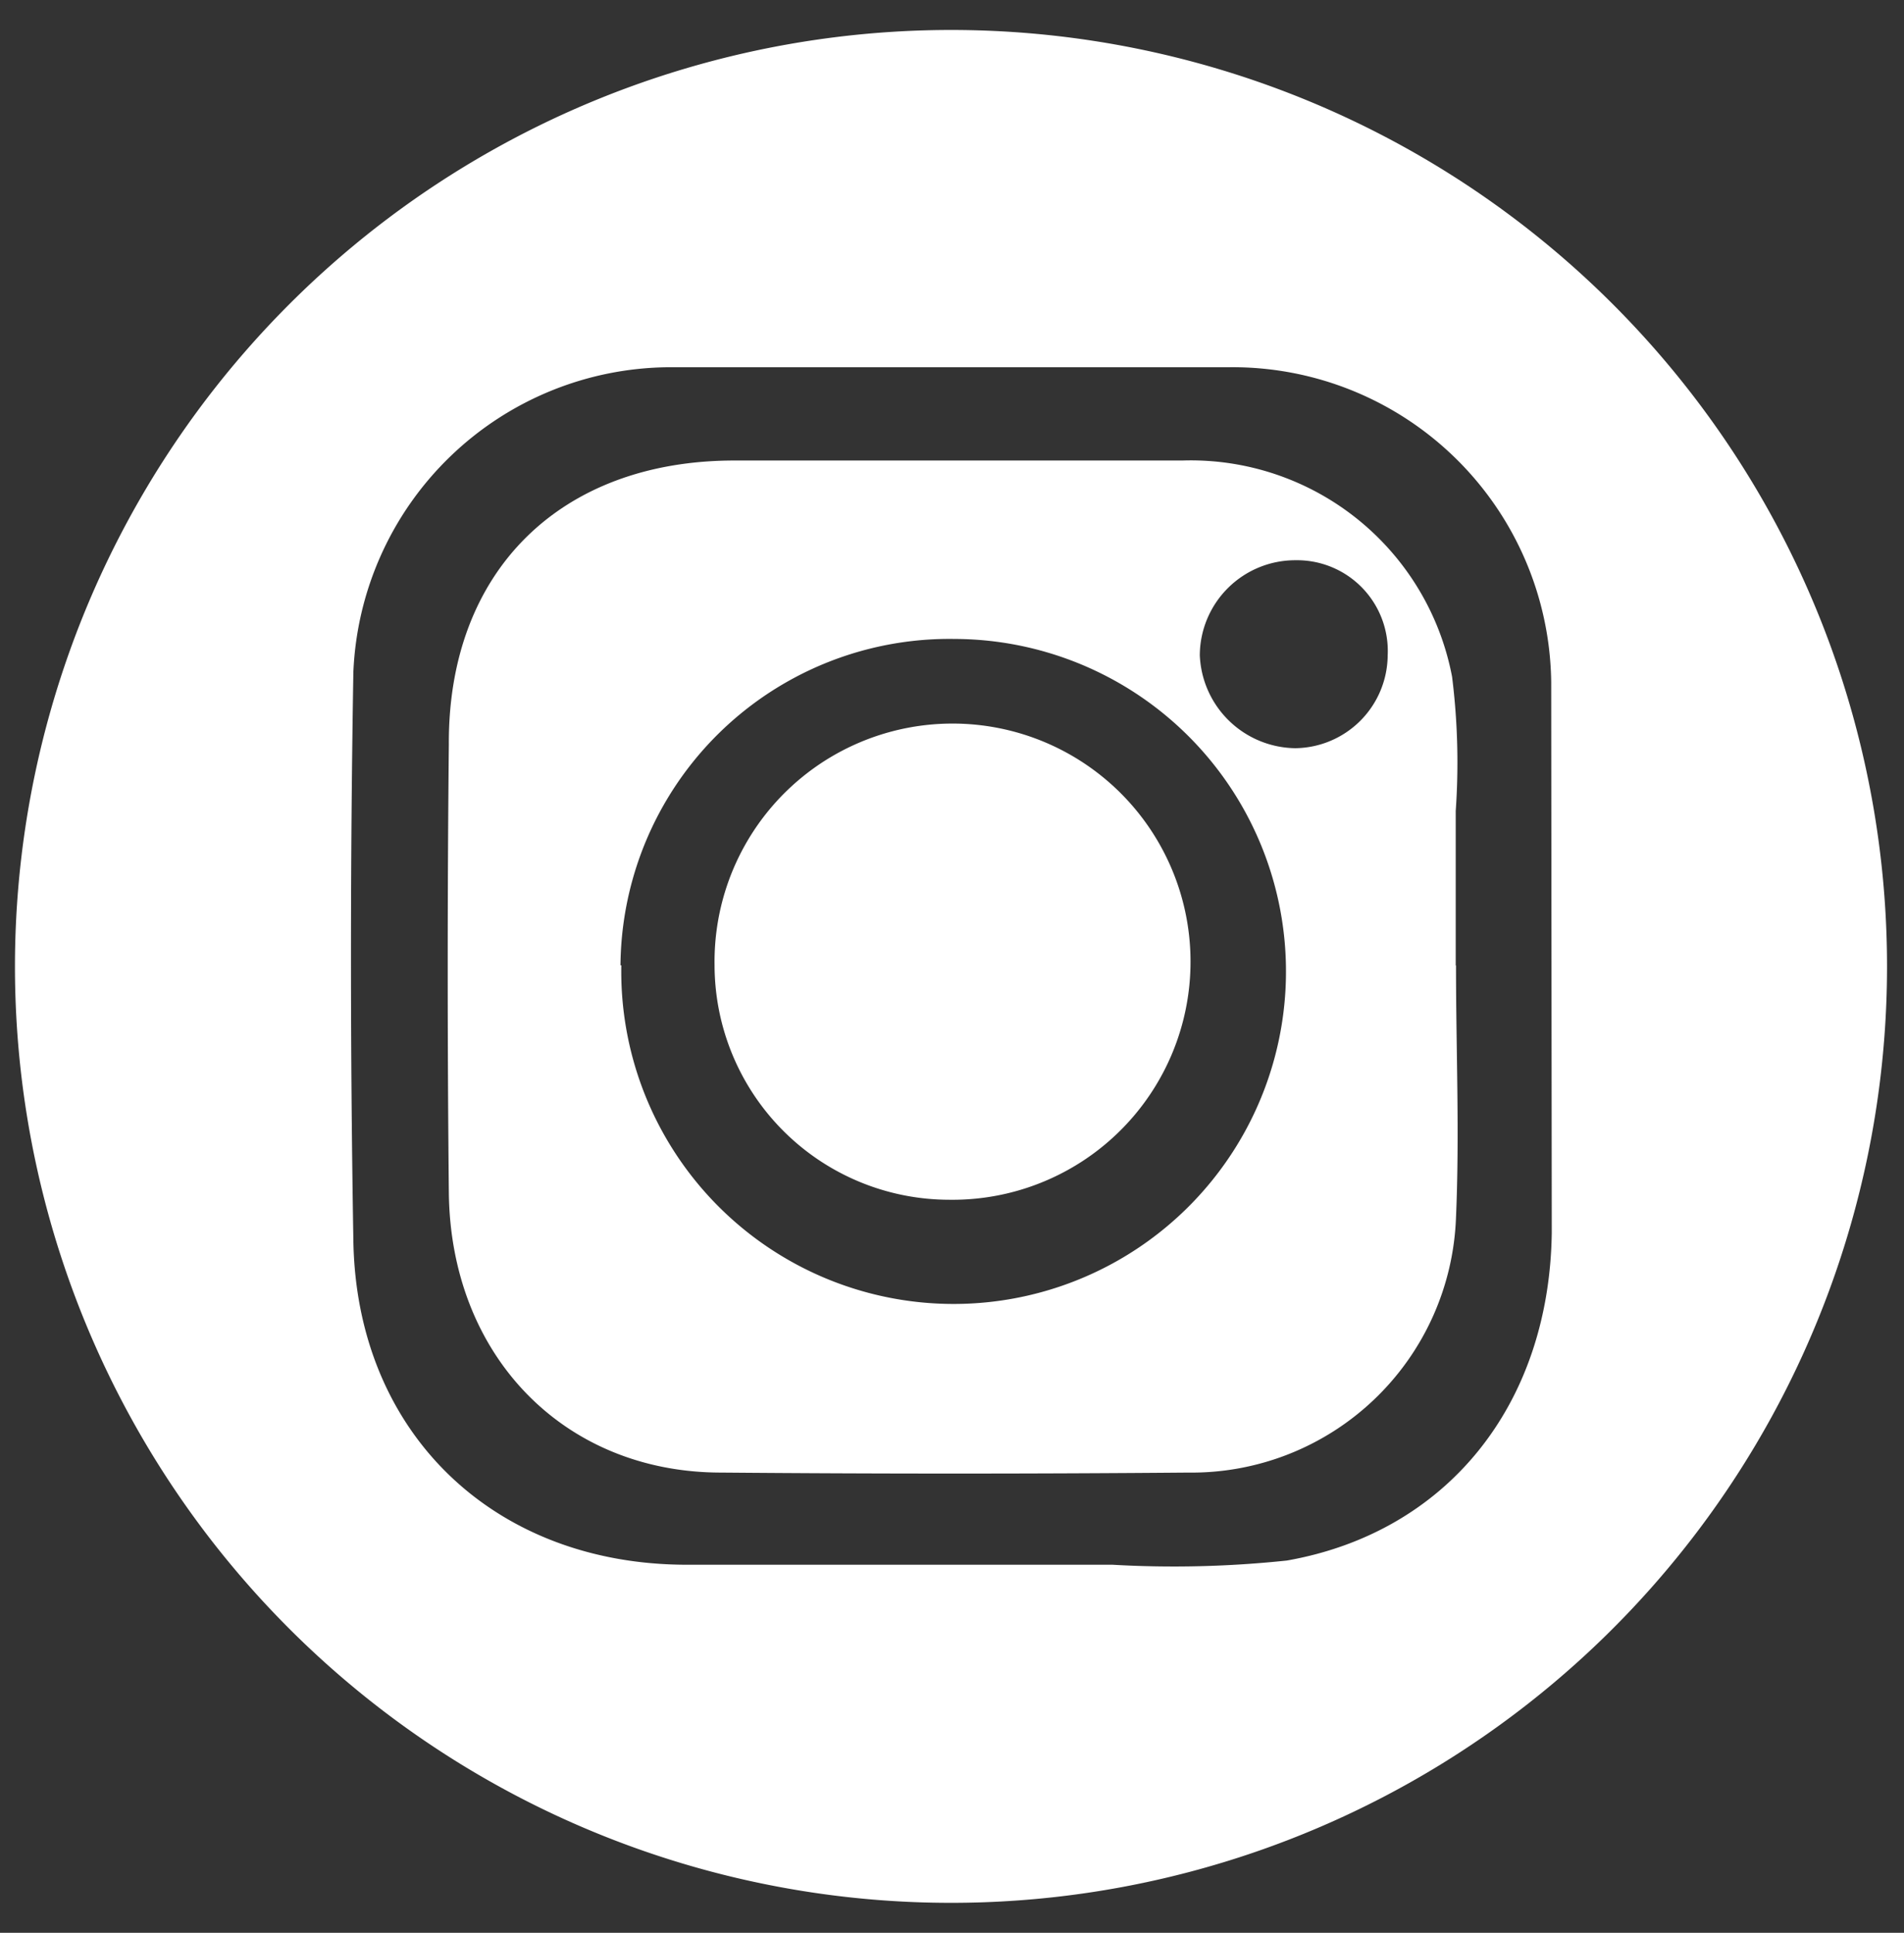 <svg id="Capa_1" data-name="Capa 1" xmlns="http://www.w3.org/2000/svg" viewBox="0 0 68 69"><rect x="0" y="0" width="68" height="69" fill="#333333" stroke="none"/><defs><style>.cls-1{fill:#fff;}</style></defs><title>Firma</title><path class="cls-1" d="M34.08,1.07A33.43,33.43,0,1,1,.54,33.88,33.44,33.44,0,0,1,34.08,1.07ZM55.4,24.35A11.38,11.38,0,0,0,43.88,13.11c-6.68,0-13.36,0-20,0A11.36,11.36,0,0,0,12.62,24q-.17,10.13,0,20.27c.1,6.87,5,11.57,11.87,11.59h9.6c1.88,0,3.76,0,5.64,0a38.34,38.34,0,0,0,6.23-.15c5.68-1,9.37-5.51,9.46-11.69"/><path class="cls-1" d="M52,34.46c0,3,.13,6,0,9a9.45,9.45,0,0,1-9.57,9.11q-8.33.07-16.67,0c-5.63,0-9.67-4.18-9.73-10q-.08-8,0-16C16,20.4,20,16.44,26.23,16.44c5.32,0,10.63,0,16,0a9.5,9.5,0,0,1,9.63,7.72,24.67,24.67,0,0,1,.13,4.79c0,1.84,0,3.68,0,5.52Zm-29.81,0A11.87,11.87,0,1,0,34.1,22.81,11.75,11.75,0,0,0,22.16,34.46ZM49.56,23.4A3.24,3.24,0,0,0,46.28,20a3.41,3.41,0,0,0-3.43,3.39,3.46,3.46,0,0,0,3.41,3.32A3.34,3.34,0,0,0,49.56,23.4Z"/><path class="cls-1" d="M25.52,34.46a8.5,8.5,0,1,1,8.38,8.37A8.39,8.39,0,0,1,25.52,34.46Z"/></svg>